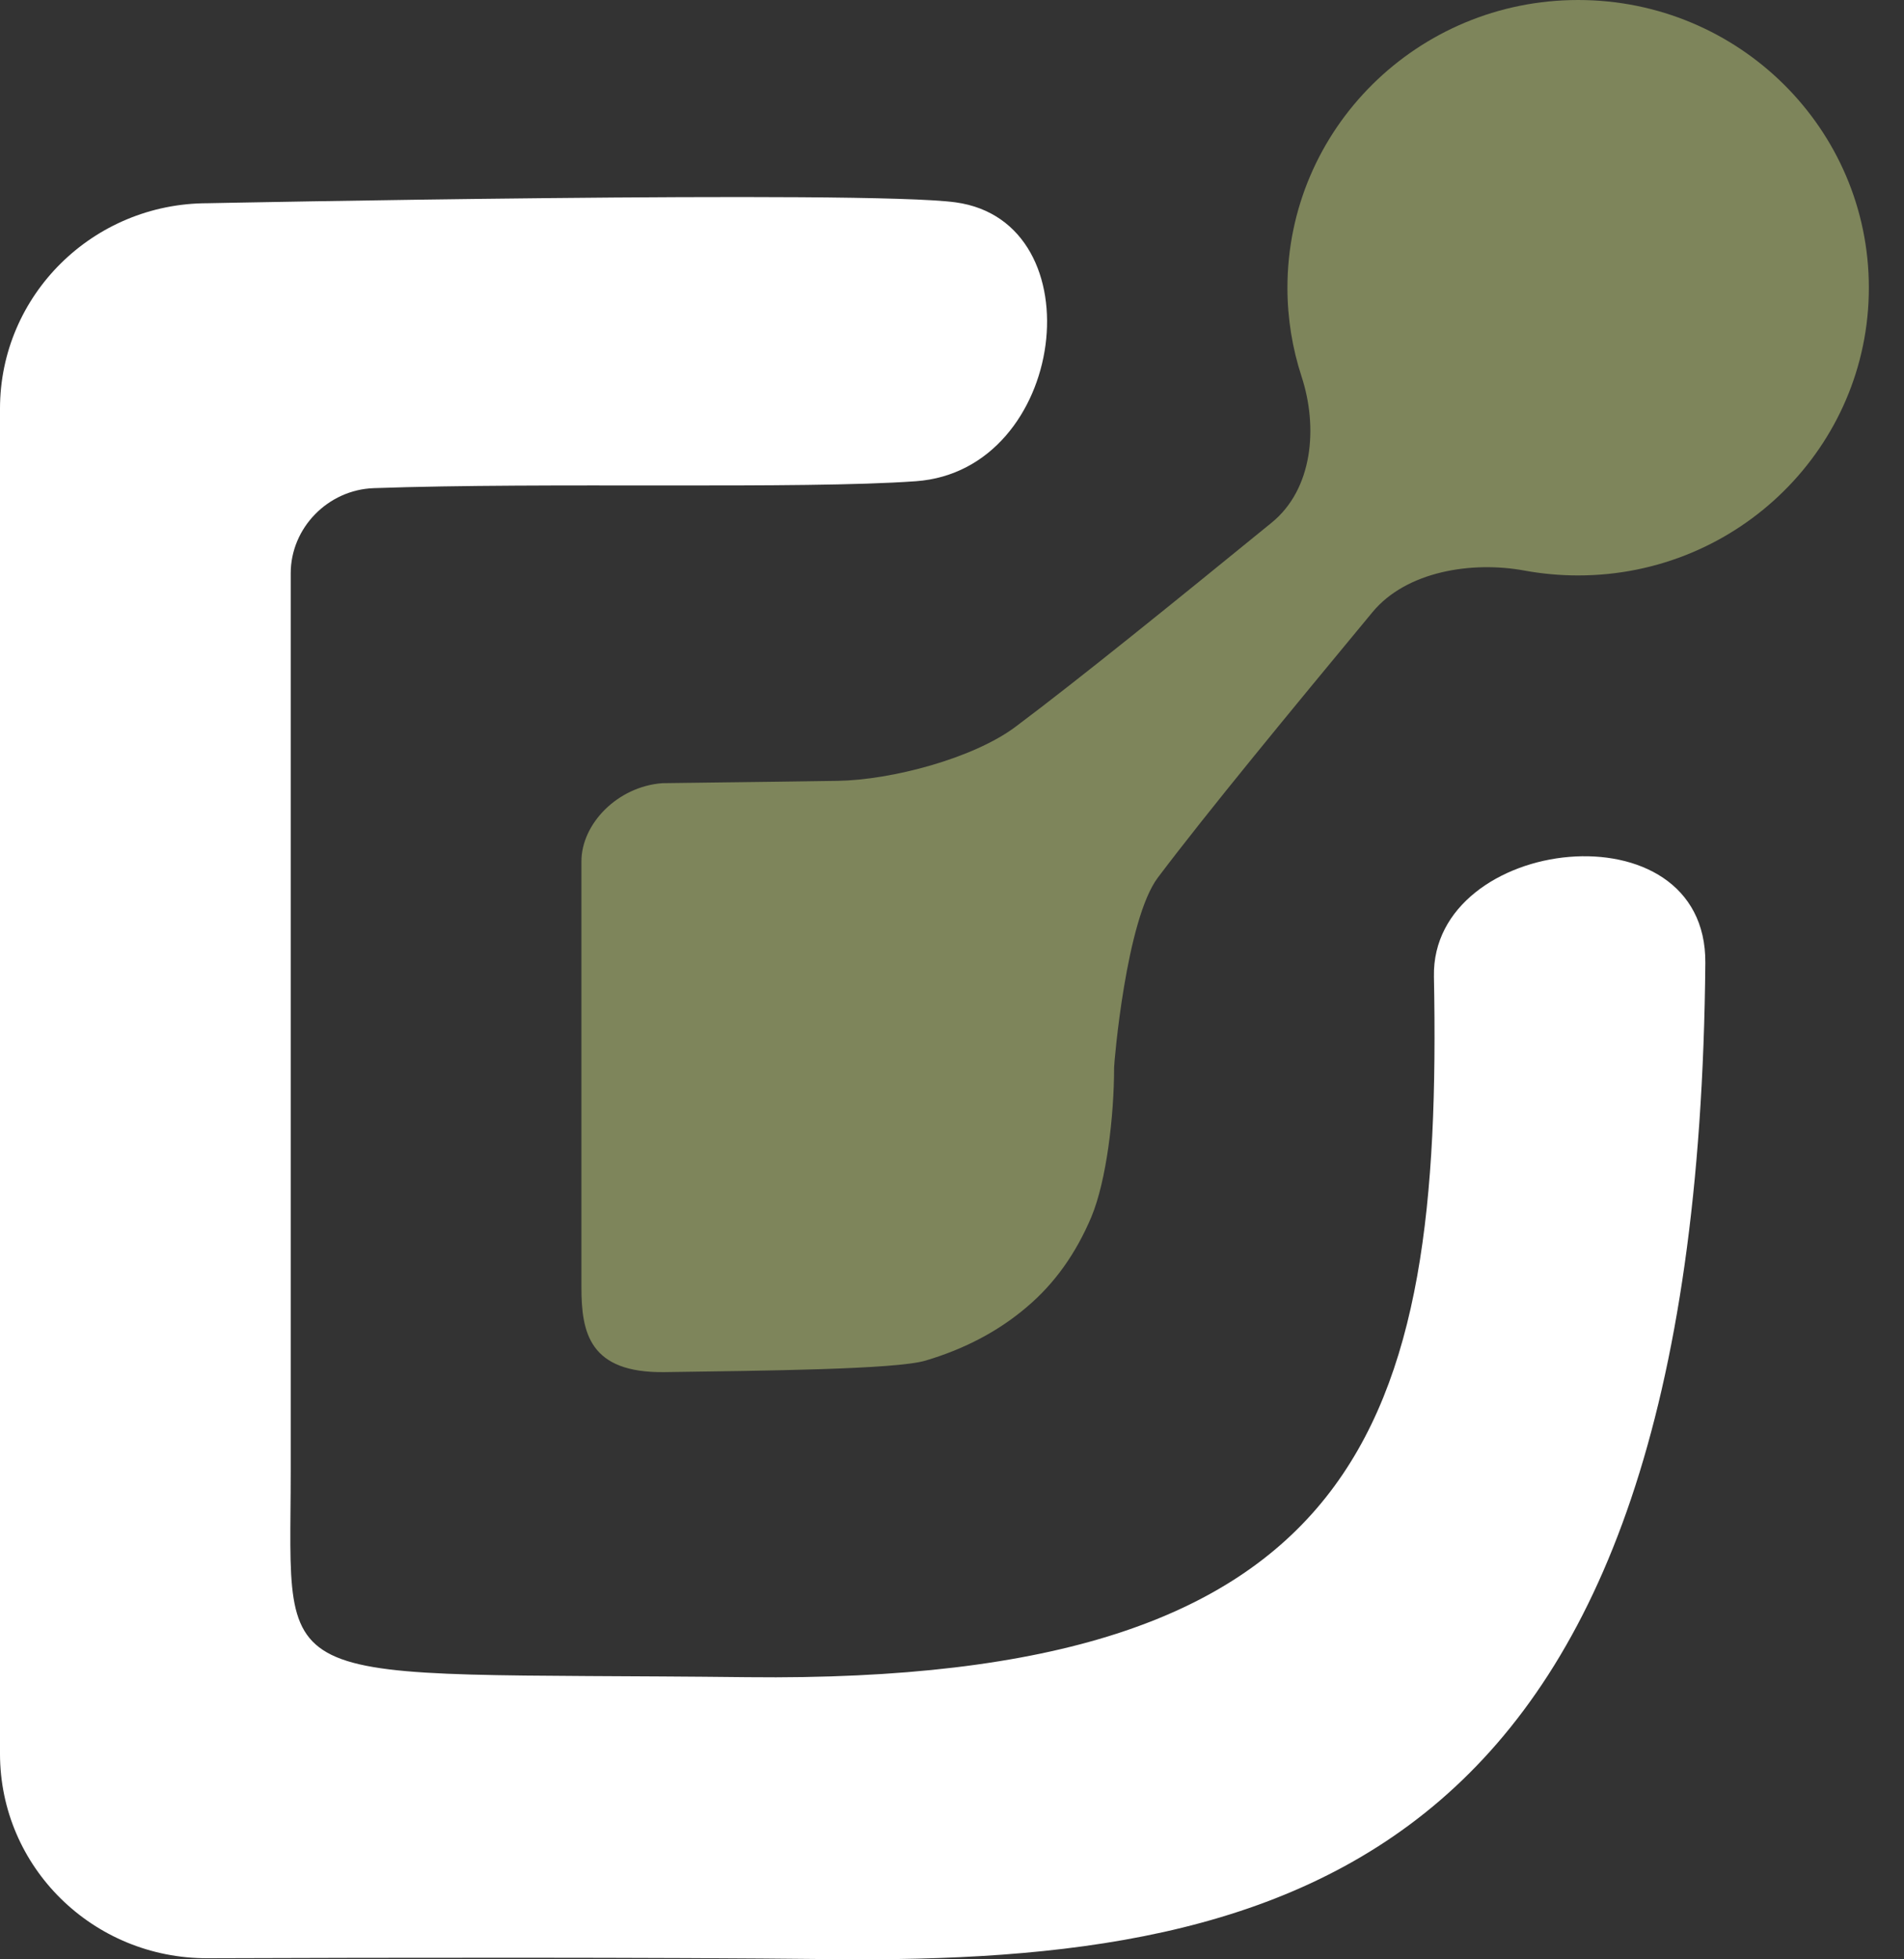 <svg width="35" height="36" viewBox="0 0 35 36" fill="none" xmlns="http://www.w3.org/2000/svg">
<rect x="0" y="0" width="35" height="36" fill="#333333" stroke="none"/>
<path fill-rule="evenodd" clip-rule="evenodd" d="M31.348 17.694C31.374 14.756 26.31 15.351 26.359 17.94C26.517 26.184 25.098 30.942 13.742 30.816C4.788 30.716 5.344 31.193 5.344 27.039C5.344 27.039 5.344 14.869 5.344 10.534C5.344 9.7 6.027 8.999 6.87 8.969C10.044 8.857 14.722 8.993 16.835 8.842C19.611 8.644 20.172 4.077 17.567 3.718C15.899 3.489 3.817 3.734 3.817 3.734C1.709 3.734 -3.2e-05 5.424 -3.2e-05 7.51V32.221C-3.2e-05 34.306 1.709 35.987 3.817 35.98C7.188 35.968 12.055 35.961 15.269 35.996C23.857 36.091 31.205 34.215 31.348 17.694Z" fill="white"/>
<path opacity="0.48" fill-rule="evenodd" clip-rule="evenodd" d="M21.286 16.122C22.208 14.902 23.698 13.096 25.229 11.248C25.855 10.492 27.064 10.306 28.025 10.484C28.345 10.542 28.674 10.573 29.01 10.573C31.962 10.573 34.354 8.206 34.354 5.287C34.354 2.367 31.962 0 29.01 0C26.059 0 23.666 2.367 23.666 5.287C23.666 5.856 23.758 6.405 23.926 6.919C24.23 7.848 24.136 8.985 23.375 9.604C21.588 11.059 19.855 12.464 18.67 13.352C17.888 13.938 16.382 14.331 15.401 14.347C13.954 14.37 12.214 14.387 12.174 14.39C11.347 14.453 10.688 15.139 10.688 15.827V23.65C10.688 24.484 10.831 25.229 12.214 25.211C14.037 25.185 16.462 25.162 17.011 25C17.742 24.783 18.364 24.452 18.877 24.013C19.39 23.58 19.781 23.026 20.063 22.357C20.339 21.694 20.48 20.509 20.48 19.611C20.48 19.529 20.699 16.899 21.286 16.122Z" fill="#CFDC85"/>
</svg>

